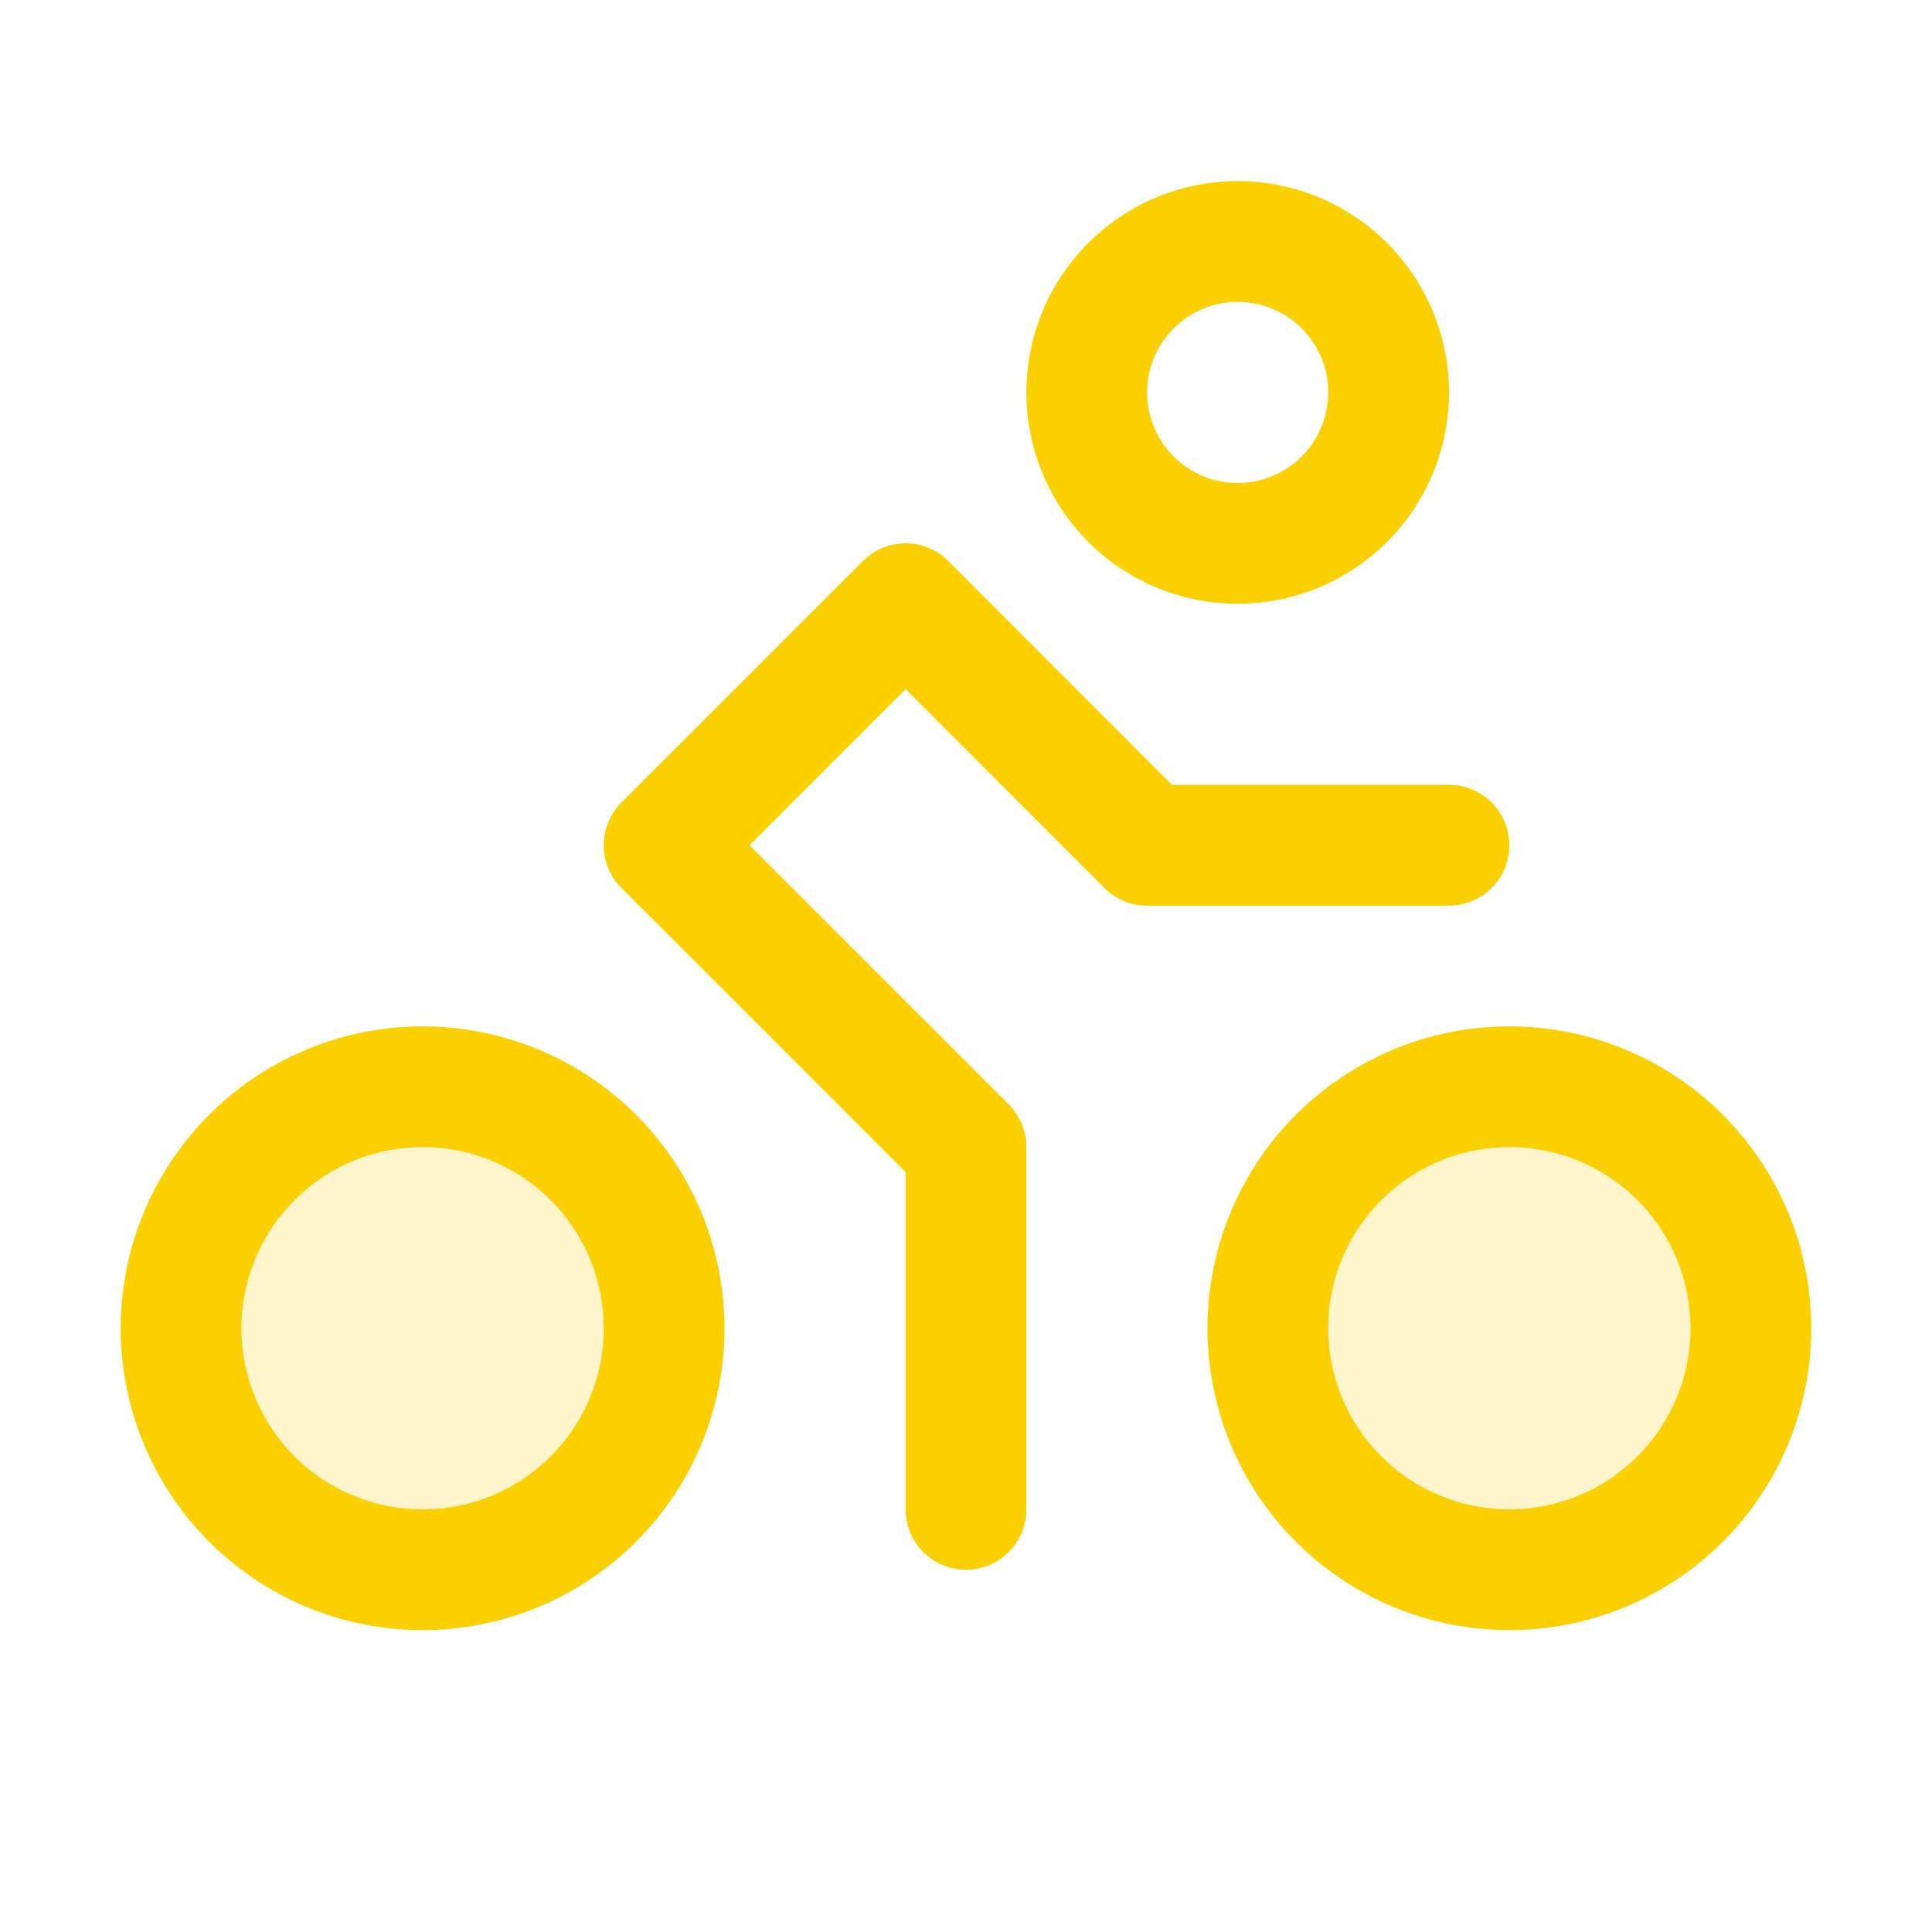 <svg xmlns="http://www.w3.org/2000/svg" viewBox="0 0 256 256" fill="#FAD000"><path d="M232,176a32,32,0,1,1-32-32A32,32,0,0,1,232,176ZM56,144a32,32,0,1,0,32,32A32,32,0,0,0,56,144Z" opacity="0.2"/><path d="M164,80a28,28,0,1,0-28-28A28,28,0,0,0,164,80Zm0-40a12,12,0,1,1-12,12A12,12,0,0,1,164,40Zm36,96a40,40,0,1,0,40,40A40,40,0,0,0,200,136Zm0,64a24,24,0,1,1,24-24A24,24,0,0,1,200,200ZM56,136a40,40,0,1,0,40,40A40,40,0,0,0,56,136Zm0,64a24,24,0,1,1,24-24A24,24,0,0,1,56,200Zm136-80H152a8,8,0,0,1-5.66-2.34L120,91.31,99.31,112l34.35,34.34A8,8,0,0,1,136,152v48a8,8,0,0,1-16,0V155.31L82.34,117.66a8,8,0,0,1,0-11.32l32-32a8,8,0,0,1,11.32,0L155.31,104H192a8,8,0,0,1,0,16Z"/></svg>